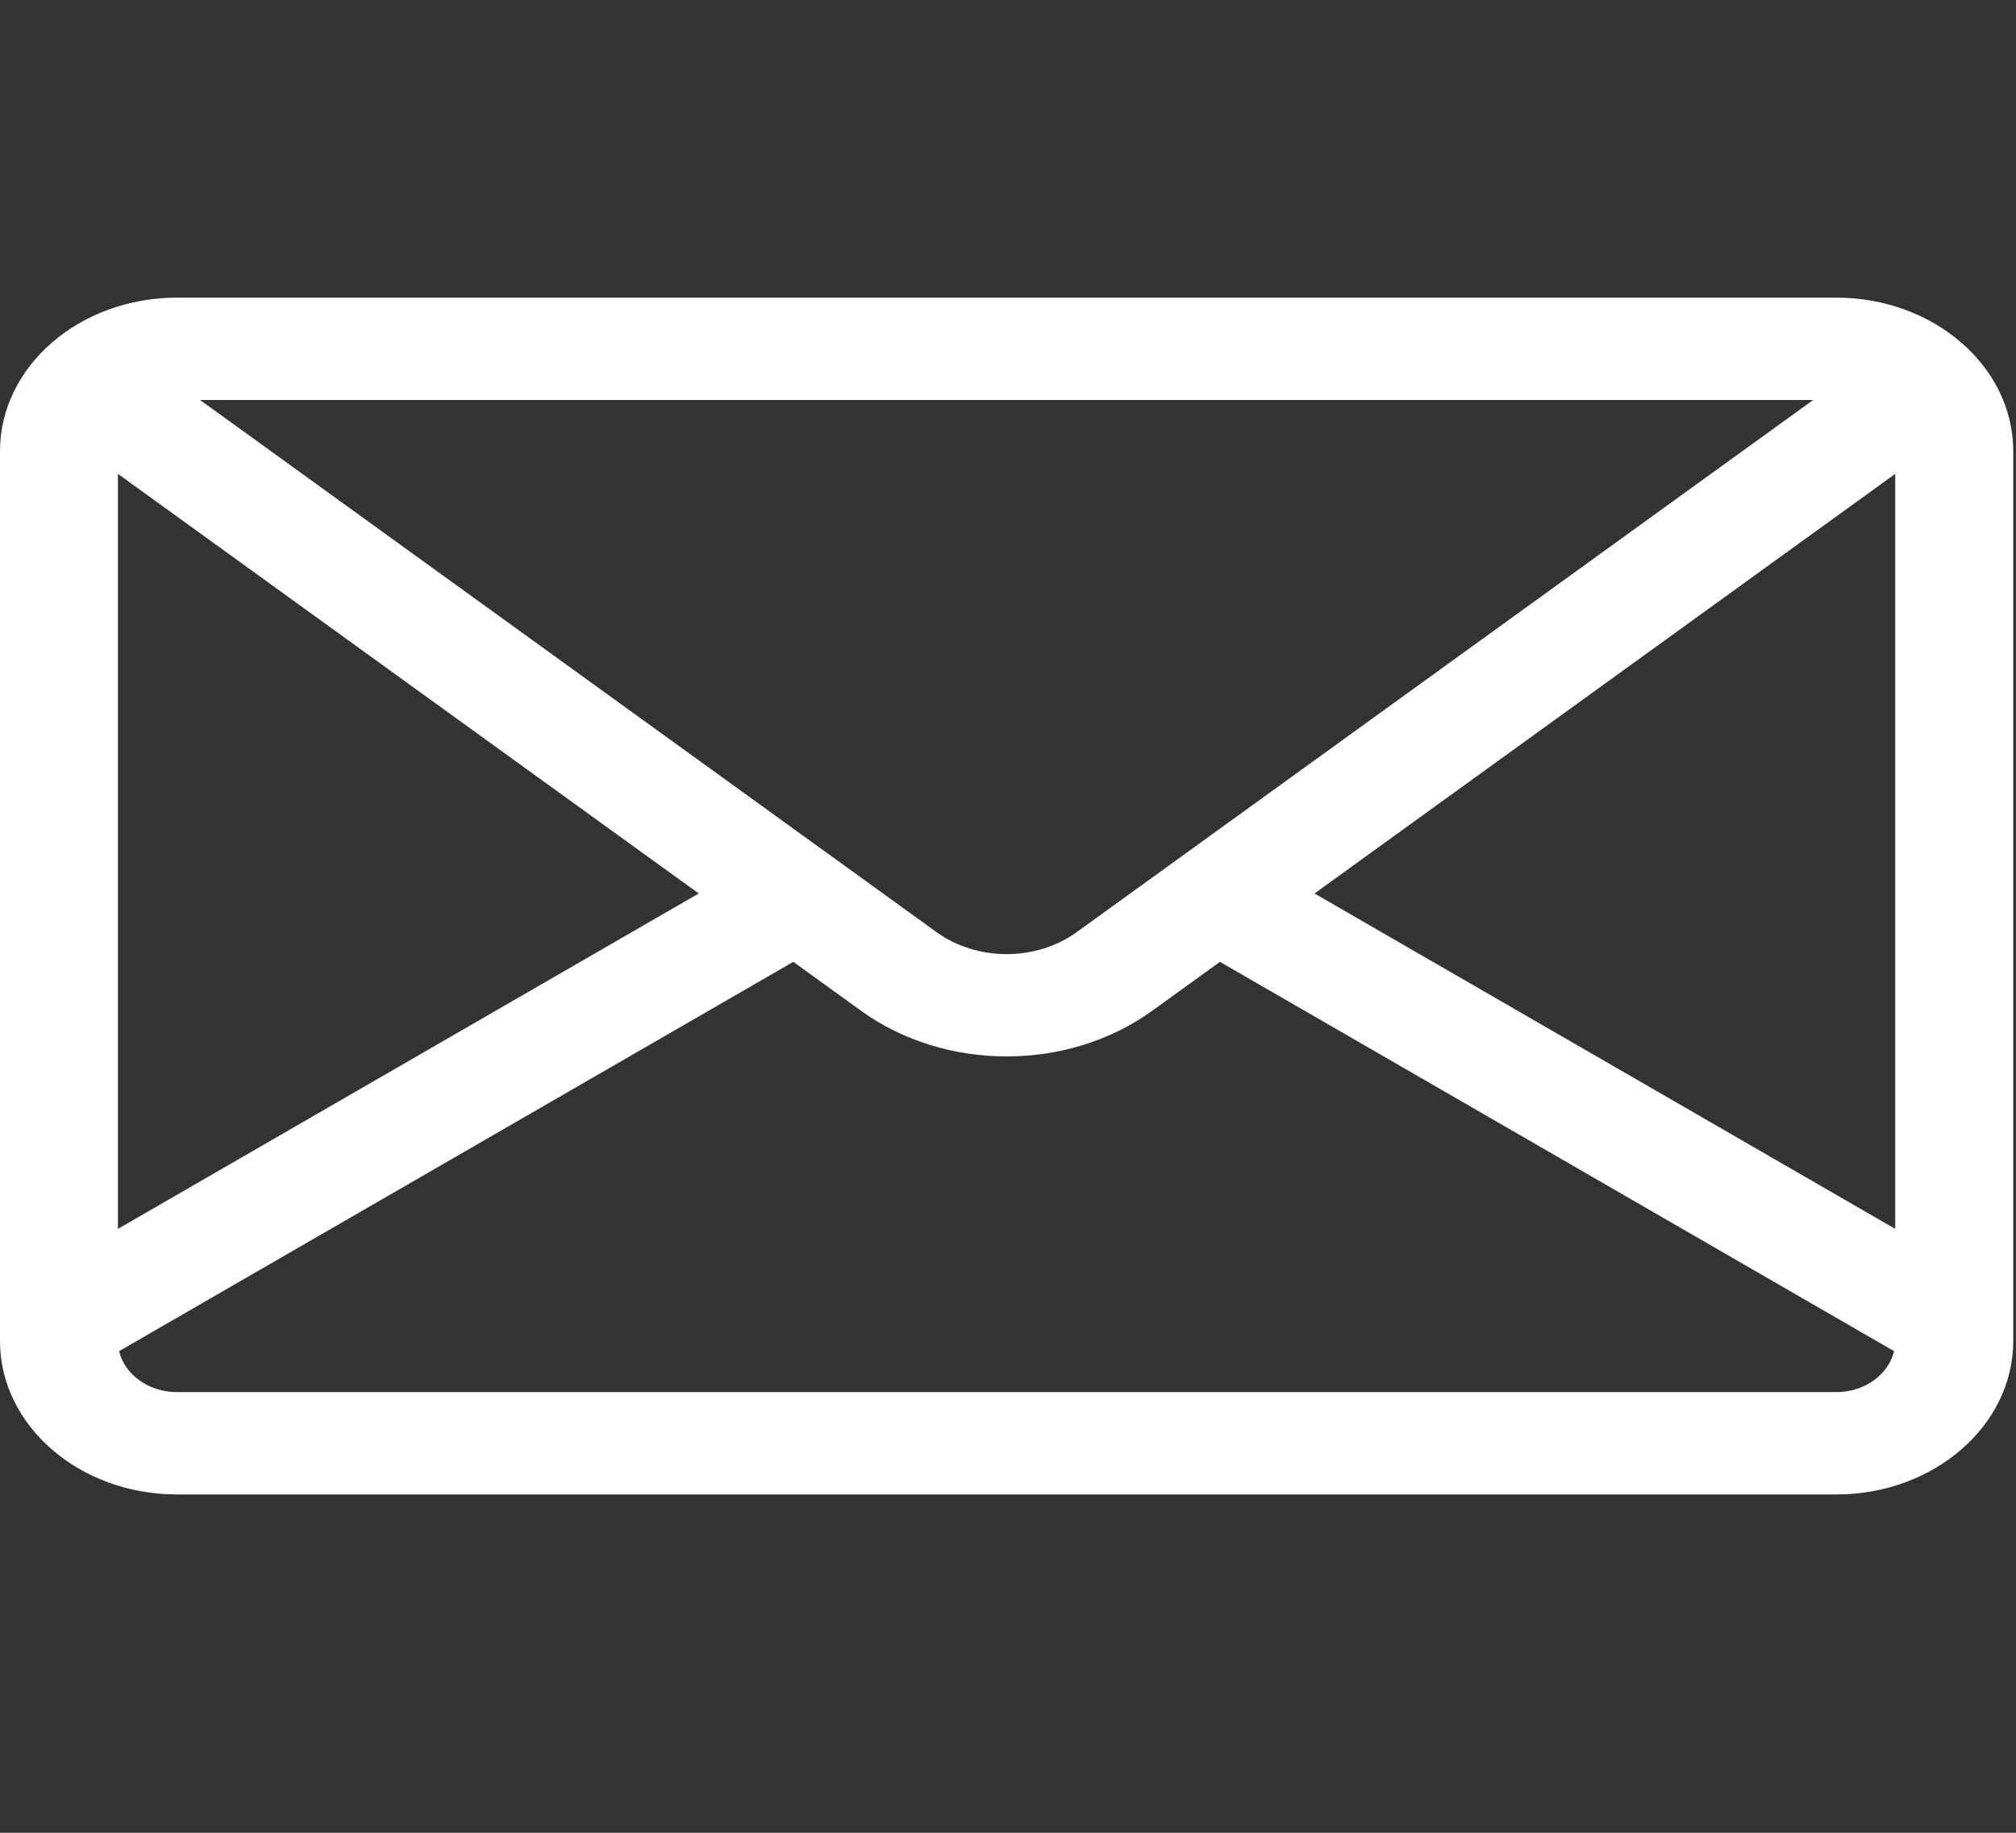<svg width="22" height="20" viewBox="0 0 22 20" fill="none" xmlns="http://www.w3.org/2000/svg">
<rect x="0" y="0" width="22" height="20" fill="#333333" stroke="none"/>
<g id="message 1" clip-path="url(#clip0_901_497)">
<g id="Group">
<g id="Group_2">
<path id="Vector" d="M1.931 3.248H20.039C21.104 3.248 21.97 4 21.97 4.923V14.633C21.97 15.556 21.104 16.308 20.039 16.308H1.931C0.866 16.308 -8.01086e-05 15.556 -8.01086e-05 14.633V4.923C-8.01086e-05 4 0.866 3.248 1.931 3.248ZM2.183 4.365L2.441 4.551L10.219 10.171C10.663 10.492 11.307 10.492 11.751 10.171L19.529 4.551L19.787 4.365H2.183ZM20.682 5.171L14.345 9.75L20.682 13.41V5.171ZM1.931 15.191H20.039C20.35 15.191 20.61 14.999 20.669 14.744L13.313 10.496L12.575 11.029C12.114 11.362 11.549 11.528 10.985 11.528C10.42 11.528 9.856 11.362 9.395 11.029L8.657 10.496L1.3 14.744C1.36 14.999 1.62 15.191 1.931 15.191ZM1.287 13.41L7.625 9.75L1.287 5.171V13.41Z" fill="white"/>
</g>
</g>
</g>
<defs>
<clipPath id="clip0_901_497">
<rect width="21.97" height="19.062" fill="white" transform="matrix(-1 0 0 1 21.97 0.246)"/>
</clipPath>
</defs>
</svg>
